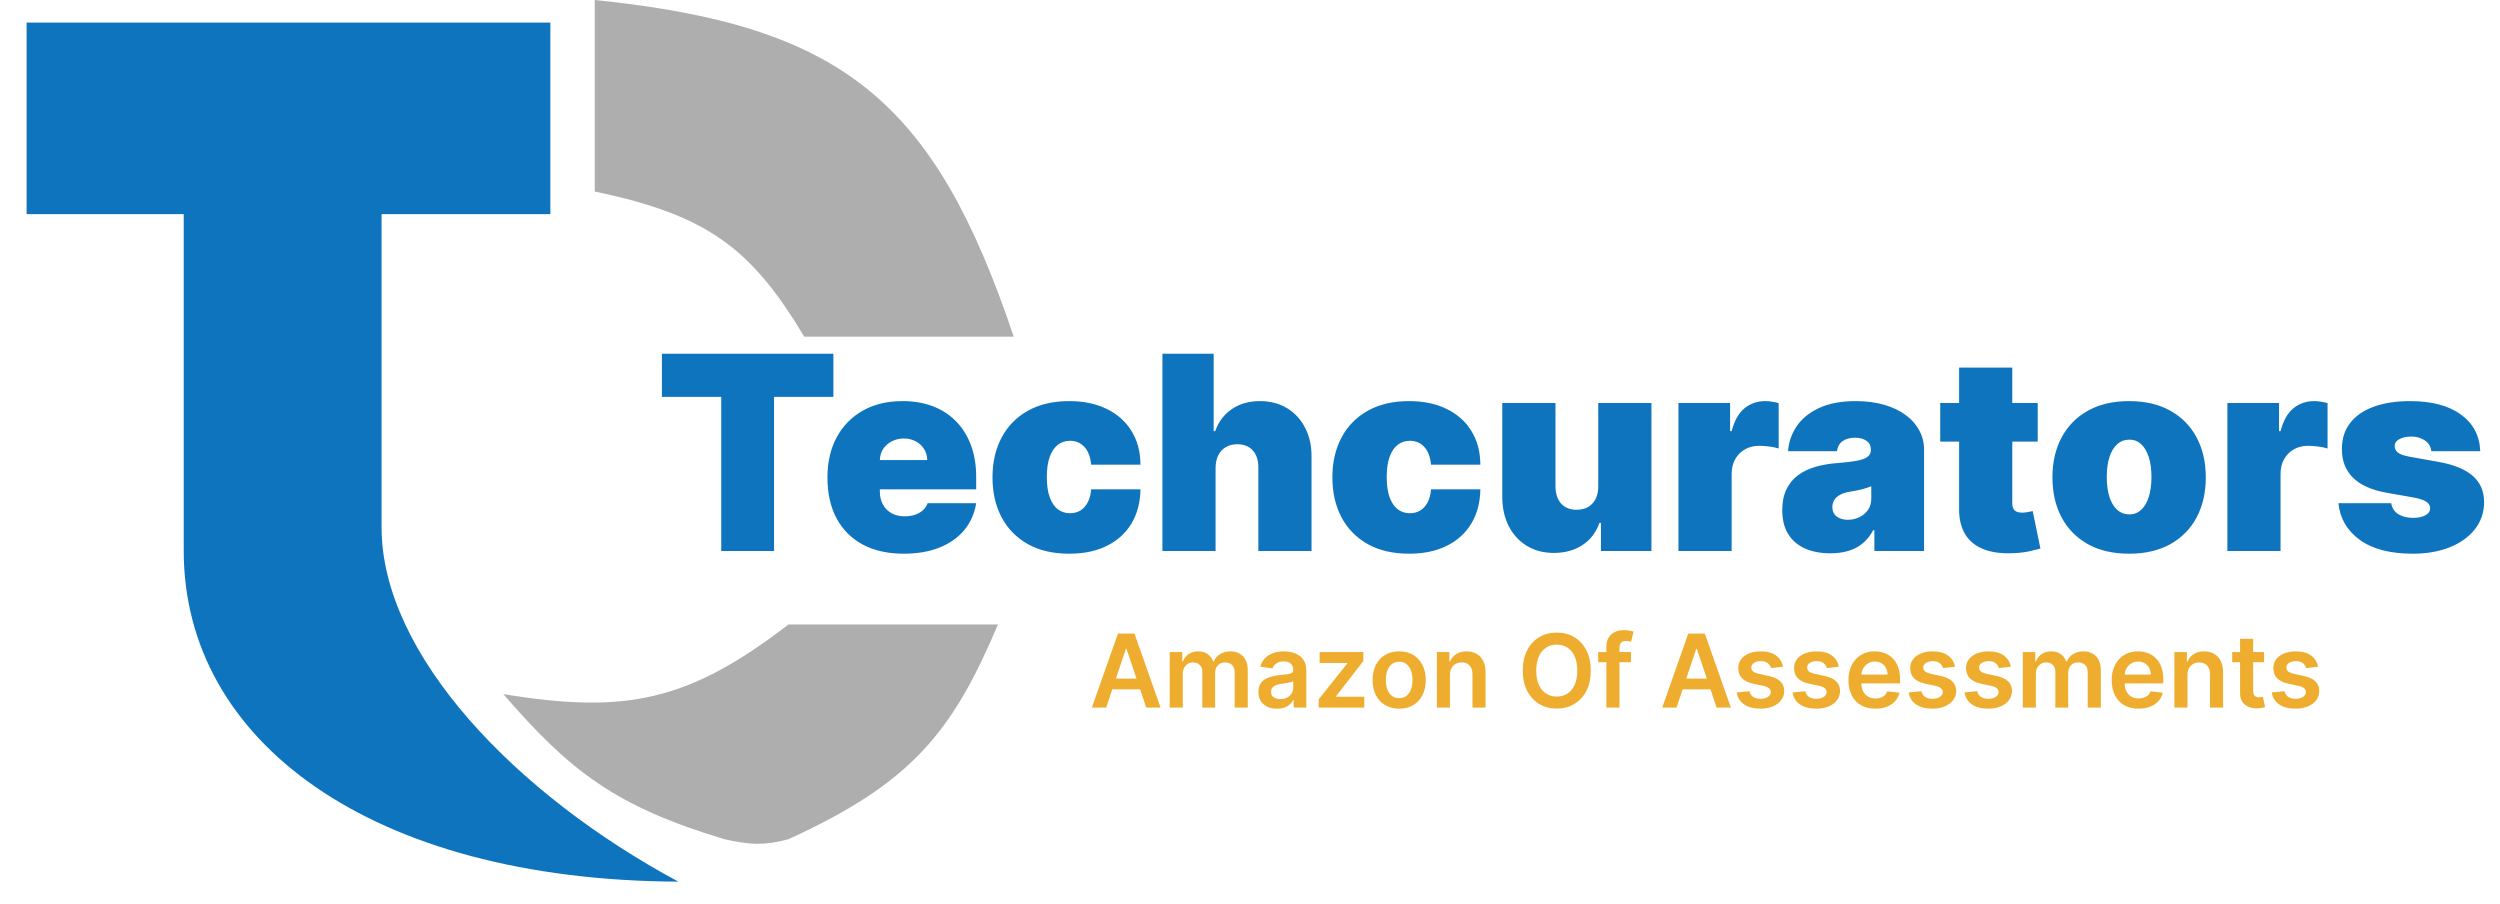<svg width="188" height="68" viewBox="0 0 188 68" fill="none" xmlns="http://www.w3.org/2000/svg">
<path d="M49.775 29.844V26.599H62.67V29.844H58.207V41.435H54.237V29.844H49.775ZM67.962 41.638C66.774 41.638 65.75 41.411 64.89 40.957C64.035 40.498 63.376 39.841 62.912 38.986C62.453 38.127 62.224 37.098 62.224 35.9C62.224 34.751 62.456 33.746 62.92 32.887C63.383 32.027 64.038 31.358 64.883 30.88C65.728 30.402 66.725 30.163 67.875 30.163C68.715 30.163 69.476 30.293 70.157 30.554C70.838 30.815 71.42 31.194 71.903 31.691C72.385 32.184 72.757 32.783 73.018 33.488C73.279 34.193 73.409 34.988 73.409 35.871V36.799H63.47V34.596H69.729C69.724 34.278 69.642 33.998 69.483 33.756C69.328 33.51 69.118 33.319 68.853 33.184C68.592 33.044 68.295 32.974 67.962 32.974C67.638 32.974 67.341 33.044 67.071 33.184C66.8 33.319 66.583 33.507 66.419 33.749C66.259 33.99 66.175 34.273 66.165 34.596V36.973C66.165 37.33 66.24 37.649 66.39 37.929C66.539 38.209 66.754 38.429 67.034 38.588C67.314 38.747 67.653 38.827 68.049 38.827C68.324 38.827 68.575 38.788 68.802 38.711C69.034 38.634 69.232 38.523 69.396 38.378C69.56 38.228 69.681 38.05 69.758 37.842H73.409C73.284 38.615 72.987 39.286 72.518 39.856C72.05 40.421 71.429 40.86 70.656 41.174C69.889 41.483 68.99 41.638 67.962 41.638ZM80.402 41.638C79.195 41.638 78.161 41.399 77.301 40.921C76.442 40.438 75.782 39.767 75.324 38.907C74.865 38.042 74.635 37.04 74.635 35.9C74.635 34.761 74.865 33.761 75.324 32.901C75.782 32.037 76.442 31.366 77.301 30.887C78.161 30.404 79.195 30.163 80.402 30.163C81.493 30.163 82.438 30.361 83.234 30.757C84.036 31.148 84.657 31.703 85.096 32.423C85.536 33.138 85.758 33.978 85.763 34.944H82.054C82.001 34.36 81.832 33.916 81.547 33.611C81.266 33.302 80.904 33.148 80.46 33.148C80.112 33.148 79.808 33.249 79.547 33.452C79.286 33.65 79.084 33.952 78.939 34.357C78.794 34.758 78.721 35.263 78.721 35.871C78.721 36.48 78.794 36.987 78.939 37.393C79.084 37.794 79.286 38.095 79.547 38.298C79.808 38.496 80.112 38.595 80.46 38.595C80.754 38.595 81.015 38.528 81.242 38.392C81.469 38.252 81.653 38.05 81.793 37.784C81.938 37.514 82.025 37.185 82.054 36.799H85.763C85.748 37.779 85.524 38.634 85.089 39.363C84.654 40.088 84.039 40.648 83.242 41.044C82.45 41.44 81.503 41.638 80.402 41.638ZM91.412 35.176V41.435H87.413V26.599H91.267V32.423H91.382C91.634 31.713 92.051 31.16 92.636 30.764C93.22 30.363 93.923 30.163 94.744 30.163C95.531 30.163 96.215 30.342 96.794 30.699C97.378 31.056 97.83 31.549 98.149 32.177C98.472 32.805 98.632 33.524 98.627 34.336V41.435H94.628V35.176C94.633 34.625 94.495 34.193 94.215 33.879C93.94 33.565 93.546 33.408 93.034 33.408C92.711 33.408 92.426 33.481 92.179 33.626C91.938 33.766 91.75 33.969 91.614 34.234C91.484 34.495 91.416 34.809 91.412 35.176ZM105.962 41.638C104.754 41.638 103.721 41.399 102.861 40.921C102.001 40.438 101.342 39.767 100.883 38.907C100.425 38.042 100.195 37.04 100.195 35.9C100.195 34.761 100.425 33.761 100.883 32.901C101.342 32.037 102.001 31.366 102.861 30.887C103.721 30.404 104.754 30.163 105.962 30.163C107.053 30.163 107.997 30.361 108.794 30.757C109.596 31.148 110.217 31.703 110.656 32.423C111.096 33.138 111.318 33.978 111.323 34.944H107.613C107.56 34.36 107.391 33.916 107.106 33.611C106.826 33.302 106.464 33.148 106.02 33.148C105.672 33.148 105.368 33.249 105.107 33.452C104.846 33.65 104.643 33.952 104.498 34.357C104.353 34.758 104.281 35.263 104.281 35.871C104.281 36.48 104.353 36.987 104.498 37.393C104.643 37.794 104.846 38.095 105.107 38.298C105.368 38.496 105.672 38.595 106.02 38.595C106.314 38.595 106.575 38.528 106.802 38.392C107.029 38.252 107.213 38.05 107.353 37.784C107.498 37.514 107.584 37.185 107.613 36.799H111.323C111.308 37.779 111.083 38.634 110.649 39.363C110.214 40.088 109.598 40.648 108.801 41.044C108.009 41.44 107.063 41.638 105.962 41.638ZM120.188 36.567V30.308H124.187V41.435H120.391V39.32H120.275C120.033 40.03 119.611 40.585 119.007 40.986C118.403 41.382 117.686 41.58 116.855 41.58C116.078 41.58 115.397 41.401 114.812 41.044C114.233 40.687 113.781 40.194 113.458 39.566C113.139 38.938 112.977 38.219 112.972 37.407V30.308H116.971V36.567C116.976 37.117 117.116 37.55 117.391 37.864C117.672 38.178 118.063 38.334 118.565 38.334C118.898 38.334 119.186 38.264 119.427 38.124C119.673 37.98 119.862 37.777 119.992 37.516C120.127 37.25 120.193 36.934 120.188 36.567ZM126.22 41.435V30.308H130.103V32.423H130.219C130.422 31.641 130.743 31.068 131.183 30.706C131.627 30.344 132.146 30.163 132.74 30.163C132.914 30.163 133.086 30.177 133.255 30.206C133.429 30.23 133.595 30.267 133.755 30.315V33.727C133.557 33.66 133.313 33.609 133.023 33.575C132.733 33.541 132.484 33.524 132.277 33.524C131.886 33.524 131.533 33.614 131.219 33.792C130.91 33.966 130.666 34.212 130.487 34.531C130.309 34.845 130.219 35.215 130.219 35.64V41.435H126.22ZM137.648 41.609C136.938 41.609 136.311 41.493 135.765 41.261C135.224 41.025 134.799 40.667 134.49 40.189C134.181 39.711 134.026 39.102 134.026 38.364C134.026 37.755 134.13 37.236 134.338 36.806C134.545 36.371 134.835 36.016 135.207 35.741C135.579 35.466 136.011 35.256 136.504 35.111C137.001 34.966 137.537 34.872 138.112 34.828C138.735 34.78 139.235 34.722 139.612 34.654C139.993 34.582 140.268 34.483 140.437 34.357C140.606 34.227 140.691 34.056 140.691 33.843V33.814C140.691 33.524 140.58 33.302 140.358 33.148C140.136 32.993 139.851 32.916 139.503 32.916C139.121 32.916 138.81 33 138.568 33.169C138.332 33.334 138.189 33.587 138.141 33.93H134.461C134.509 33.254 134.724 32.631 135.106 32.061C135.492 31.486 136.055 31.027 136.794 30.684C137.532 30.337 138.455 30.163 139.561 30.163C140.358 30.163 141.073 30.257 141.705 30.445C142.338 30.629 142.876 30.887 143.321 31.221C143.765 31.549 144.103 31.935 144.335 32.38C144.572 32.819 144.69 33.297 144.69 33.814V41.435H140.952V39.87H140.865C140.643 40.286 140.372 40.621 140.053 40.877C139.74 41.133 139.38 41.319 138.974 41.435C138.573 41.551 138.131 41.609 137.648 41.609ZM138.952 39.088C139.257 39.088 139.542 39.025 139.807 38.9C140.078 38.774 140.297 38.593 140.466 38.356C140.635 38.12 140.72 37.832 140.72 37.494V36.567C140.614 36.61 140.5 36.651 140.379 36.69C140.264 36.729 140.138 36.765 140.003 36.799C139.872 36.833 139.732 36.864 139.583 36.893C139.438 36.922 139.286 36.948 139.126 36.973C138.817 37.021 138.564 37.1 138.366 37.212C138.172 37.318 138.027 37.451 137.931 37.61C137.839 37.765 137.793 37.938 137.793 38.132C137.793 38.441 137.902 38.677 138.119 38.842C138.337 39.006 138.614 39.088 138.952 39.088ZM153.236 30.308V33.206H145.905V30.308H153.236ZM147.325 27.642H151.324V37.856C151.324 38.011 151.35 38.141 151.404 38.248C151.457 38.349 151.539 38.426 151.65 38.479C151.761 38.528 151.903 38.552 152.077 38.552C152.198 38.552 152.338 38.537 152.497 38.508C152.662 38.479 152.782 38.455 152.86 38.436L153.439 41.247C153.26 41.3 153.005 41.365 152.671 41.442C152.343 41.52 151.952 41.57 151.498 41.594C150.58 41.643 149.81 41.549 149.187 41.312C148.564 41.07 148.095 40.691 147.781 40.175C147.467 39.658 147.315 39.011 147.325 38.233V27.642ZM160.109 41.638C158.902 41.638 157.868 41.399 157.009 40.921C156.149 40.438 155.49 39.767 155.031 38.907C154.572 38.042 154.343 37.04 154.343 35.9C154.343 34.761 154.572 33.761 155.031 32.901C155.49 32.037 156.149 31.366 157.009 30.887C157.868 30.404 158.902 30.163 160.109 30.163C161.317 30.163 162.35 30.404 163.21 30.887C164.07 31.366 164.729 32.037 165.188 32.901C165.646 33.761 165.876 34.761 165.876 35.9C165.876 37.04 165.646 38.042 165.188 38.907C164.729 39.767 164.07 40.438 163.21 40.921C162.35 41.399 161.317 41.638 160.109 41.638ZM160.138 38.682C160.476 38.682 160.769 38.569 161.015 38.342C161.261 38.115 161.452 37.791 161.587 37.371C161.722 36.951 161.79 36.451 161.79 35.871C161.79 35.287 161.722 34.787 161.587 34.372C161.452 33.952 161.261 33.628 161.015 33.401C160.769 33.174 160.476 33.061 160.138 33.061C159.781 33.061 159.474 33.174 159.218 33.401C158.962 33.628 158.767 33.952 158.632 34.372C158.496 34.787 158.429 35.287 158.429 35.871C158.429 36.451 158.496 36.951 158.632 37.371C158.767 37.791 158.962 38.115 159.218 38.342C159.474 38.569 159.781 38.682 160.138 38.682ZM167.499 41.435V30.308H171.382V32.423H171.497C171.7 31.641 172.021 31.068 172.461 30.706C172.905 30.344 173.424 30.163 174.018 30.163C174.192 30.163 174.364 30.177 174.533 30.206C174.707 30.23 174.873 30.267 175.033 30.315V33.727C174.835 33.66 174.591 33.609 174.301 33.575C174.011 33.541 173.763 33.524 173.555 33.524C173.164 33.524 172.811 33.614 172.497 33.792C172.188 33.966 171.944 34.212 171.765 34.531C171.587 34.845 171.497 35.215 171.497 35.64V41.435H167.499ZM186.515 33.93H182.835C182.815 33.703 182.736 33.507 182.596 33.343C182.456 33.179 182.275 33.053 182.052 32.966C181.835 32.875 181.594 32.829 181.328 32.829C180.985 32.829 180.69 32.892 180.444 33.017C180.198 33.143 180.077 33.321 180.082 33.553C180.077 33.717 180.147 33.87 180.292 34.01C180.442 34.15 180.729 34.258 181.154 34.336L183.414 34.741C184.554 34.949 185.402 35.299 185.957 35.792C186.517 36.279 186.8 36.934 186.805 37.755C186.8 38.547 186.563 39.235 186.095 39.82C185.631 40.399 184.996 40.848 184.189 41.167C183.388 41.481 182.473 41.638 181.444 41.638C179.744 41.638 178.413 41.29 177.452 40.595C176.496 39.899 175.962 38.982 175.851 37.842H179.821C179.874 38.194 180.048 38.467 180.343 38.66C180.642 38.849 181.019 38.943 181.473 38.943C181.84 38.943 182.142 38.88 182.378 38.755C182.62 38.629 182.743 38.45 182.748 38.219C182.743 38.006 182.637 37.837 182.429 37.712C182.226 37.586 181.908 37.484 181.473 37.407L179.502 37.059C178.367 36.861 177.517 36.485 176.952 35.929C176.387 35.374 176.107 34.659 176.112 33.785C176.107 33.012 176.31 32.358 176.721 31.822C177.136 31.281 177.728 30.87 178.495 30.59C179.268 30.305 180.183 30.163 181.241 30.163C182.849 30.163 184.117 30.496 185.044 31.163C185.976 31.829 186.467 32.752 186.515 33.93Z" fill="#0D74BD"/>
<path d="M83.185 53.21H82.109L84.068 47.646H85.312L87.274 53.21H86.198L84.712 48.787H84.668L83.185 53.21ZM83.22 51.029H86.154V51.838H83.22V51.029ZM87.963 53.21V49.037H88.903V49.746H88.952C89.039 49.507 89.183 49.321 89.384 49.187C89.585 49.051 89.825 48.983 90.104 48.983C90.386 48.983 90.624 49.052 90.818 49.189C91.014 49.325 91.151 49.511 91.231 49.746H91.275C91.367 49.514 91.523 49.33 91.742 49.192C91.963 49.053 92.224 48.983 92.527 48.983C92.911 48.983 93.224 49.104 93.467 49.347C93.71 49.59 93.831 49.944 93.831 50.409V53.21H92.845V50.561C92.845 50.302 92.776 50.113 92.638 49.993C92.501 49.872 92.332 49.812 92.133 49.812C91.896 49.812 91.71 49.886 91.576 50.034C91.444 50.181 91.378 50.372 91.378 50.607V53.21H90.413V50.52C90.413 50.305 90.348 50.133 90.218 50.004C90.089 49.876 89.921 49.812 89.713 49.812C89.571 49.812 89.443 49.848 89.327 49.92C89.211 49.991 89.118 50.091 89.05 50.222C88.981 50.35 88.946 50.501 88.946 50.673V53.21H87.963ZM96.029 53.294C95.765 53.294 95.527 53.247 95.315 53.153C95.105 53.057 94.938 52.916 94.815 52.729C94.694 52.543 94.633 52.313 94.633 52.039C94.633 51.804 94.676 51.609 94.763 51.455C94.85 51.301 94.969 51.178 95.119 51.086C95.269 50.993 95.439 50.923 95.627 50.876C95.817 50.828 96.014 50.792 96.217 50.77C96.461 50.745 96.659 50.722 96.812 50.703C96.964 50.681 97.074 50.648 97.143 50.605C97.214 50.559 97.249 50.49 97.249 50.395V50.379C97.249 50.175 97.188 50.016 97.067 49.904C96.946 49.791 96.771 49.735 96.543 49.735C96.302 49.735 96.111 49.788 95.969 49.893C95.83 49.998 95.736 50.122 95.687 50.265L94.769 50.135C94.841 49.881 94.961 49.669 95.127 49.499C95.294 49.327 95.498 49.198 95.739 49.113C95.98 49.026 96.246 48.983 96.537 48.983C96.738 48.983 96.938 49.006 97.138 49.053C97.337 49.101 97.519 49.178 97.684 49.287C97.849 49.394 97.981 49.54 98.08 49.724C98.182 49.909 98.233 50.14 98.233 50.417V53.21H97.287V52.637H97.254C97.195 52.753 97.111 52.861 97.002 52.963C96.895 53.062 96.76 53.143 96.597 53.205C96.436 53.264 96.247 53.294 96.029 53.294ZM96.285 52.572C96.482 52.572 96.653 52.533 96.798 52.455C96.943 52.375 97.054 52.27 97.132 52.14C97.212 52.009 97.252 51.867 97.252 51.713V51.221C97.221 51.247 97.168 51.27 97.094 51.292C97.022 51.314 96.94 51.333 96.85 51.349C96.759 51.365 96.669 51.38 96.581 51.392C96.492 51.405 96.415 51.416 96.35 51.425C96.203 51.445 96.072 51.478 95.956 51.523C95.84 51.568 95.749 51.632 95.682 51.713C95.615 51.793 95.581 51.896 95.581 52.023C95.581 52.204 95.647 52.341 95.779 52.433C95.912 52.525 96.08 52.572 96.285 52.572ZM99.167 53.21V52.585L101.319 49.888V49.852H99.238V49.037H102.522V49.708L100.474 52.36V52.395H102.593V53.21H99.167ZM105.218 53.291C104.81 53.291 104.457 53.202 104.158 53.023C103.859 52.843 103.627 52.592 103.463 52.27C103.3 51.948 103.218 51.571 103.218 51.14C103.218 50.709 103.3 50.331 103.463 50.007C103.627 49.683 103.859 49.431 104.158 49.252C104.457 49.072 104.81 48.983 105.218 48.983C105.625 48.983 105.978 49.072 106.277 49.252C106.576 49.431 106.807 49.683 106.97 50.007C107.135 50.331 107.217 50.709 107.217 51.14C107.217 51.571 107.135 51.948 106.97 52.27C106.807 52.592 106.576 52.843 106.277 53.023C105.978 53.202 105.625 53.291 105.218 53.291ZM105.223 52.504C105.444 52.504 105.629 52.443 105.777 52.322C105.926 52.199 106.036 52.034 106.109 51.827C106.183 51.621 106.22 51.391 106.22 51.137C106.22 50.882 106.183 50.651 106.109 50.444C106.036 50.236 105.926 50.071 105.777 49.947C105.629 49.824 105.444 49.763 105.223 49.763C104.997 49.763 104.808 49.824 104.658 49.947C104.509 50.071 104.398 50.236 104.324 50.444C104.251 50.651 104.215 50.882 104.215 51.137C104.215 51.391 104.251 51.621 104.324 51.827C104.398 52.034 104.509 52.199 104.658 52.322C104.808 52.443 104.997 52.504 105.223 52.504ZM109.035 50.765V53.21H108.052V49.037H108.992V49.746H109.041C109.137 49.513 109.29 49.327 109.5 49.189C109.712 49.052 109.973 48.983 110.285 48.983C110.573 48.983 110.824 49.044 111.037 49.168C111.253 49.291 111.419 49.469 111.537 49.703C111.657 49.936 111.715 50.22 111.714 50.553V53.21H110.73V50.705C110.73 50.426 110.658 50.208 110.513 50.05C110.37 49.893 110.172 49.814 109.918 49.814C109.746 49.814 109.593 49.852 109.459 49.928C109.327 50.002 109.223 50.11 109.146 50.252C109.072 50.393 109.035 50.564 109.035 50.765ZM119.626 50.428C119.626 51.028 119.514 51.541 119.289 51.968C119.066 52.394 118.762 52.72 118.376 52.946C117.992 53.173 117.557 53.286 117.069 53.286C116.582 53.286 116.146 53.173 115.76 52.946C115.376 52.718 115.072 52.391 114.847 51.966C114.625 51.538 114.513 51.026 114.513 50.428C114.513 49.829 114.625 49.316 114.847 48.891C115.072 48.463 115.376 48.136 115.76 47.91C116.146 47.684 116.582 47.57 117.069 47.57C117.557 47.57 117.992 47.684 118.376 47.91C118.762 48.136 119.066 48.463 119.289 48.891C119.514 49.316 119.626 49.829 119.626 50.428ZM118.613 50.428C118.613 50.006 118.546 49.65 118.414 49.361C118.284 49.069 118.103 48.849 117.871 48.7C117.639 48.55 117.372 48.475 117.069 48.475C116.767 48.475 116.5 48.55 116.268 48.7C116.036 48.849 115.854 49.069 115.722 49.361C115.592 49.65 115.526 50.006 115.526 50.428C115.526 50.85 115.592 51.207 115.722 51.498C115.854 51.788 116.036 52.008 116.268 52.159C116.5 52.307 116.767 52.381 117.069 52.381C117.372 52.381 117.639 52.307 117.871 52.159C118.103 52.008 118.284 51.788 118.414 51.498C118.546 51.207 118.613 50.85 118.613 50.428ZM122.649 49.037V49.798H120.182V49.037H122.649ZM120.799 53.21V48.643C120.799 48.363 120.857 48.129 120.973 47.942C121.09 47.756 121.248 47.616 121.445 47.524C121.643 47.432 121.862 47.386 122.103 47.386C122.273 47.386 122.424 47.399 122.556 47.426C122.689 47.453 122.786 47.478 122.85 47.5L122.654 48.26C122.613 48.248 122.56 48.235 122.497 48.222C122.433 48.208 122.363 48.2 122.285 48.2C122.102 48.2 121.972 48.245 121.896 48.334C121.822 48.421 121.785 48.545 121.785 48.709V53.21H120.799ZM126.074 53.21H124.999L126.957 47.646H128.202L130.163 53.21H129.087L127.601 48.787H127.558L126.074 53.21ZM126.11 51.029H129.044V51.838H126.11V51.029ZM134.083 50.14L133.187 50.238C133.161 50.147 133.117 50.062 133.053 49.983C132.992 49.903 132.909 49.839 132.803 49.79C132.698 49.741 132.57 49.716 132.418 49.716C132.213 49.716 132.041 49.761 131.902 49.849C131.764 49.938 131.696 50.053 131.698 50.194C131.696 50.316 131.74 50.415 131.831 50.491C131.923 50.567 132.075 50.629 132.287 50.678L132.999 50.83C133.394 50.915 133.687 51.05 133.879 51.235C134.073 51.42 134.171 51.661 134.173 51.96C134.171 52.223 134.094 52.455 133.942 52.656C133.791 52.855 133.582 53.011 133.314 53.123C133.046 53.235 132.738 53.291 132.391 53.291C131.88 53.291 131.469 53.185 131.157 52.971C130.846 52.755 130.66 52.456 130.6 52.072L131.559 51.979C131.603 52.168 131.695 52.31 131.836 52.406C131.978 52.502 132.161 52.55 132.388 52.55C132.621 52.55 132.809 52.502 132.95 52.406C133.093 52.31 133.165 52.191 133.165 52.05C133.165 51.93 133.119 51.832 133.026 51.754C132.936 51.676 132.794 51.616 132.602 51.575L131.891 51.425C131.49 51.342 131.194 51.202 131.002 51.004C130.81 50.805 130.715 50.553 130.717 50.249C130.715 49.992 130.785 49.769 130.926 49.581C131.069 49.39 131.268 49.244 131.521 49.141C131.777 49.035 132.071 48.983 132.404 48.983C132.893 48.983 133.278 49.087 133.559 49.295C133.841 49.504 134.016 49.785 134.083 50.14ZM138.282 50.14L137.385 50.238C137.36 50.147 137.315 50.062 137.252 49.983C137.19 49.903 137.107 49.839 137.002 49.79C136.897 49.741 136.768 49.716 136.616 49.716C136.412 49.716 136.24 49.761 136.1 49.849C135.962 49.938 135.895 50.053 135.896 50.194C135.895 50.316 135.939 50.415 136.029 50.491C136.122 50.567 136.274 50.629 136.486 50.678L137.198 50.83C137.592 50.915 137.886 51.05 138.078 51.235C138.272 51.42 138.369 51.661 138.371 51.96C138.369 52.223 138.292 52.455 138.14 52.656C137.99 52.855 137.781 53.011 137.513 53.123C137.245 53.235 136.937 53.291 136.589 53.291C136.078 53.291 135.667 53.185 135.356 52.971C135.044 52.755 134.859 52.456 134.799 52.072L135.758 51.979C135.801 52.168 135.894 52.31 136.035 52.406C136.176 52.502 136.36 52.55 136.586 52.55C136.82 52.55 137.007 52.502 137.149 52.406C137.292 52.31 137.363 52.191 137.363 52.05C137.363 51.93 137.317 51.832 137.225 51.754C137.134 51.676 136.993 51.616 136.801 51.575L136.089 51.425C135.689 51.342 135.393 51.202 135.201 51.004C135.009 50.805 134.914 50.553 134.916 50.249C134.914 49.992 134.984 49.769 135.125 49.581C135.268 49.39 135.466 49.244 135.72 49.141C135.975 49.035 136.269 48.983 136.603 48.983C137.092 48.983 137.477 49.087 137.757 49.295C138.04 49.504 138.215 49.785 138.282 50.14ZM141.029 53.291C140.611 53.291 140.25 53.205 139.945 53.031C139.643 52.855 139.41 52.607 139.247 52.286C139.084 51.964 139.003 51.584 139.003 51.148C139.003 50.719 139.084 50.342 139.247 50.018C139.412 49.692 139.642 49.438 139.937 49.257C140.233 49.074 140.579 48.983 140.978 48.983C141.235 48.983 141.478 49.025 141.706 49.108C141.936 49.189 142.139 49.316 142.314 49.488C142.492 49.66 142.631 49.879 142.733 50.146C142.834 50.41 142.885 50.725 142.885 51.091V51.392H139.465V50.73H141.942C141.94 50.541 141.9 50.374 141.82 50.227C141.74 50.079 141.629 49.962 141.486 49.877C141.345 49.791 141.18 49.749 140.991 49.749C140.79 49.749 140.614 49.798 140.462 49.896C140.309 49.992 140.191 50.118 140.106 50.276C140.022 50.432 139.98 50.603 139.978 50.789V51.368C139.978 51.611 140.022 51.819 140.111 51.993C140.2 52.165 140.324 52.297 140.483 52.389C140.643 52.48 140.829 52.525 141.043 52.525C141.186 52.525 141.316 52.505 141.431 52.466C141.547 52.424 141.648 52.363 141.733 52.284C141.818 52.204 141.882 52.105 141.926 51.987L142.844 52.091C142.786 52.333 142.676 52.545 142.513 52.726C142.351 52.906 142.145 53.045 141.893 53.145C141.642 53.243 141.354 53.291 141.029 53.291ZM147.015 50.14L146.118 50.238C146.093 50.147 146.049 50.062 145.985 49.983C145.924 49.903 145.84 49.839 145.735 49.79C145.63 49.741 145.502 49.716 145.35 49.716C145.145 49.716 144.973 49.761 144.833 49.849C144.696 49.938 144.628 50.053 144.63 50.194C144.628 50.316 144.672 50.415 144.763 50.491C144.855 50.567 145.007 50.629 145.219 50.678L145.931 50.83C146.326 50.915 146.619 51.05 146.811 51.235C147.005 51.42 147.103 51.661 147.104 51.96C147.103 52.223 147.026 52.455 146.874 52.656C146.723 52.855 146.514 53.011 146.246 53.123C145.978 53.235 145.67 53.291 145.322 53.291C144.812 53.291 144.4 53.185 144.089 52.971C143.777 52.755 143.592 52.456 143.532 52.072L144.491 51.979C144.535 52.168 144.627 52.31 144.768 52.406C144.909 52.502 145.093 52.55 145.32 52.55C145.553 52.55 145.741 52.502 145.882 52.406C146.025 52.31 146.097 52.191 146.097 52.05C146.097 51.93 146.05 51.832 145.958 51.754C145.867 51.676 145.726 51.616 145.534 51.575L144.822 51.425C144.422 51.342 144.126 51.202 143.934 51.004C143.742 50.805 143.647 50.553 143.649 50.249C143.647 49.992 143.717 49.769 143.858 49.581C144.001 49.39 144.199 49.244 144.453 49.141C144.708 49.035 145.003 48.983 145.336 48.983C145.825 48.983 146.21 49.087 146.49 49.295C146.773 49.504 146.948 49.785 147.015 50.14ZM151.213 50.14L150.317 50.238C150.291 50.147 150.247 50.062 150.184 49.983C150.122 49.903 150.039 49.839 149.934 49.79C149.829 49.741 149.7 49.716 149.548 49.716C149.343 49.716 149.171 49.761 149.032 49.849C148.894 49.938 148.826 50.053 148.828 50.194C148.826 50.316 148.871 50.415 148.961 50.491C149.054 50.567 149.206 50.629 149.418 50.678L150.129 50.83C150.524 50.915 150.818 51.05 151.01 51.235C151.203 51.42 151.301 51.661 151.303 51.96C151.301 52.223 151.224 52.455 151.072 52.656C150.922 52.855 150.713 53.011 150.445 53.123C150.176 53.235 149.869 53.291 149.521 53.291C149.01 53.291 148.599 53.185 148.288 52.971C147.976 52.755 147.79 52.456 147.731 52.072L148.69 51.979C148.733 52.168 148.825 52.31 148.967 52.406C149.108 52.502 149.292 52.55 149.518 52.55C149.752 52.55 149.939 52.502 150.081 52.406C150.224 52.31 150.295 52.191 150.295 52.05C150.295 51.93 150.249 51.832 150.157 51.754C150.066 51.676 149.925 51.616 149.733 51.575L149.021 51.425C148.621 51.342 148.325 51.202 148.133 51.004C147.941 50.805 147.846 50.553 147.847 50.249C147.846 49.992 147.915 49.769 148.057 49.581C148.2 49.39 148.398 49.244 148.652 49.141C148.907 49.035 149.201 48.983 149.534 48.983C150.023 48.983 150.408 49.087 150.689 49.295C150.972 49.504 151.146 49.785 151.213 50.14ZM152.114 53.21V49.037H153.054V49.746H153.103C153.19 49.507 153.334 49.321 153.535 49.187C153.736 49.051 153.976 48.983 154.255 48.983C154.537 48.983 154.775 49.052 154.969 49.189C155.165 49.325 155.302 49.511 155.382 49.746H155.425C155.518 49.514 155.674 49.33 155.893 49.192C156.114 49.053 156.375 48.983 156.678 48.983C157.062 48.983 157.375 49.104 157.618 49.347C157.86 49.59 157.982 49.944 157.982 50.409V53.21H156.996V50.561C156.996 50.302 156.927 50.113 156.789 49.993C156.652 49.872 156.483 49.812 156.284 49.812C156.047 49.812 155.861 49.886 155.727 50.034C155.595 50.181 155.529 50.372 155.529 50.607V53.21H154.564V50.52C154.564 50.305 154.499 50.133 154.369 50.004C154.24 49.876 154.072 49.812 153.863 49.812C153.722 49.812 153.594 49.848 153.478 49.92C153.362 49.991 153.269 50.091 153.201 50.222C153.132 50.35 153.097 50.501 153.097 50.673V53.21H152.114ZM160.827 53.291C160.408 53.291 160.047 53.205 159.743 53.031C159.44 52.855 159.208 52.607 159.045 52.286C158.882 51.964 158.8 51.584 158.8 51.148C158.8 50.719 158.882 50.342 159.045 50.018C159.209 49.692 159.439 49.438 159.735 49.257C160.03 49.074 160.377 48.983 160.775 48.983C161.032 48.983 161.275 49.025 161.503 49.108C161.733 49.189 161.936 49.316 162.112 49.488C162.289 49.66 162.429 49.879 162.53 50.146C162.632 50.41 162.682 50.725 162.682 51.091V51.392H159.262V50.73H161.74C161.738 50.541 161.697 50.374 161.617 50.227C161.538 50.079 161.426 49.962 161.283 49.877C161.142 49.791 160.977 49.749 160.789 49.749C160.588 49.749 160.411 49.798 160.259 49.896C160.107 49.992 159.988 50.118 159.903 50.276C159.82 50.432 159.777 50.603 159.775 50.789V51.368C159.775 51.611 159.82 51.819 159.909 51.993C159.997 52.165 160.121 52.297 160.281 52.389C160.44 52.48 160.627 52.525 160.84 52.525C160.983 52.525 161.113 52.505 161.229 52.466C161.345 52.424 161.445 52.363 161.53 52.284C161.615 52.204 161.68 52.105 161.723 51.987L162.641 52.091C162.584 52.333 162.473 52.545 162.31 52.726C162.149 52.906 161.942 53.045 161.691 53.145C161.439 53.243 161.151 53.291 160.827 53.291ZM164.498 50.765V53.21H163.514V49.037H164.454V49.746H164.503C164.599 49.513 164.752 49.327 164.962 49.189C165.174 49.052 165.436 48.983 165.747 48.983C166.035 48.983 166.286 49.044 166.5 49.168C166.715 49.291 166.882 49.469 167 49.703C167.119 49.936 167.178 50.22 167.176 50.553V53.21H166.193V50.705C166.193 50.426 166.12 50.208 165.975 50.05C165.832 49.893 165.634 49.814 165.38 49.814C165.208 49.814 165.055 49.852 164.921 49.928C164.789 50.002 164.685 50.11 164.609 50.252C164.535 50.393 164.498 50.564 164.498 50.765ZM170.26 49.037V49.798H167.861V49.037H170.26ZM168.453 48.038H169.436V51.955C169.436 52.087 169.456 52.188 169.496 52.259C169.538 52.328 169.592 52.375 169.659 52.4C169.726 52.426 169.8 52.438 169.882 52.438C169.944 52.438 170 52.434 170.05 52.425C170.103 52.416 170.143 52.408 170.17 52.4L170.336 53.169C170.283 53.187 170.208 53.207 170.11 53.229C170.014 53.251 169.896 53.263 169.757 53.267C169.511 53.274 169.289 53.237 169.091 53.156C168.894 53.072 168.737 52.944 168.621 52.77C168.507 52.596 168.451 52.379 168.453 52.118V48.038ZM174.32 50.14L173.424 50.238C173.398 50.147 173.354 50.062 173.291 49.983C173.229 49.903 173.146 49.839 173.041 49.79C172.936 49.741 172.807 49.716 172.655 49.716C172.45 49.716 172.278 49.761 172.139 49.849C172.001 49.938 171.933 50.053 171.935 50.194C171.933 50.316 171.978 50.415 172.068 50.491C172.16 50.567 172.313 50.629 172.525 50.678L173.236 50.83C173.631 50.915 173.924 51.05 174.116 51.235C174.31 51.42 174.408 51.661 174.41 51.96C174.408 52.223 174.331 52.455 174.179 52.656C174.029 52.855 173.819 53.011 173.551 53.123C173.283 53.235 172.975 53.291 172.628 53.291C172.117 53.291 171.706 53.185 171.394 52.971C171.083 52.755 170.897 52.456 170.838 52.072L171.796 51.979C171.84 52.168 171.932 52.31 172.074 52.406C172.215 52.502 172.399 52.55 172.625 52.55C172.859 52.55 173.046 52.502 173.187 52.406C173.33 52.31 173.402 52.191 173.402 52.05C173.402 51.93 173.356 51.832 173.263 51.754C173.173 51.676 173.032 51.616 172.84 51.575L172.128 51.425C171.728 51.342 171.432 51.202 171.24 51.004C171.048 50.805 170.953 50.553 170.954 50.249C170.953 49.992 171.022 49.769 171.164 49.581C171.307 49.39 171.505 49.244 171.758 49.141C172.014 49.035 172.308 48.983 172.641 48.983C173.13 48.983 173.515 49.087 173.796 49.295C174.078 49.504 174.253 49.785 174.32 50.14Z" fill="#EEAD2E"/>
<path d="M44.725 14.405V0C63.399 1.906 70.249 7.552 76.234 25.317H60.48C56.548 18.762 53.292 16.181 44.725 14.405Z" fill="#AEAEAE"/>
<path d="M37.848 52.196C47.038 53.707 51.764 52.754 59.292 46.959H75.046C71.608 55.097 68.525 58.89 59.292 63.109C57.449 63.602 56.393 63.535 54.478 63.109C46.272 60.64 42.874 57.999 37.848 52.196Z" fill="#AEAEAE"/>
<g filter="url(#filter0_d_576_262)">
<path d="M41.387 0H2V14.404H13.816V39.72C13.816 54 27.825 64.491 51.015 64.6C38.774 58.032 28.695 47.5 28.695 37.974V14.404H41.387V0Z" fill="#0D74BD"/>
</g>
<defs>
<filter id="filter0_d_576_262" x="0.3" y="0" width="52.416" height="68" filterUnits="userSpaceOnUse" color-interpolation-filters="sRGB">
<feFlood flood-opacity="0" result="BackgroundImageFix"/>
<feColorMatrix in="SourceAlpha" type="matrix" values="0 0 0 0 0 0 0 0 0 0 0 0 0 0 0 0 0 0 127 0" result="hardAlpha"/>
<feOffset dy="1.7"/>
<feGaussianBlur stdDeviation="0.85"/>
<feComposite in2="hardAlpha" operator="out"/>
<feColorMatrix type="matrix" values="0 0 0 0 0 0 0 0 0 0 0 0 0 0 0 0 0 0 0.25 0"/>
<feBlend mode="normal" in2="BackgroundImageFix" result="effect1_dropShadow_576_262"/>
<feBlend mode="normal" in="SourceGraphic" in2="effect1_dropShadow_576_262" result="shape"/>
</filter>
</defs>
</svg>
